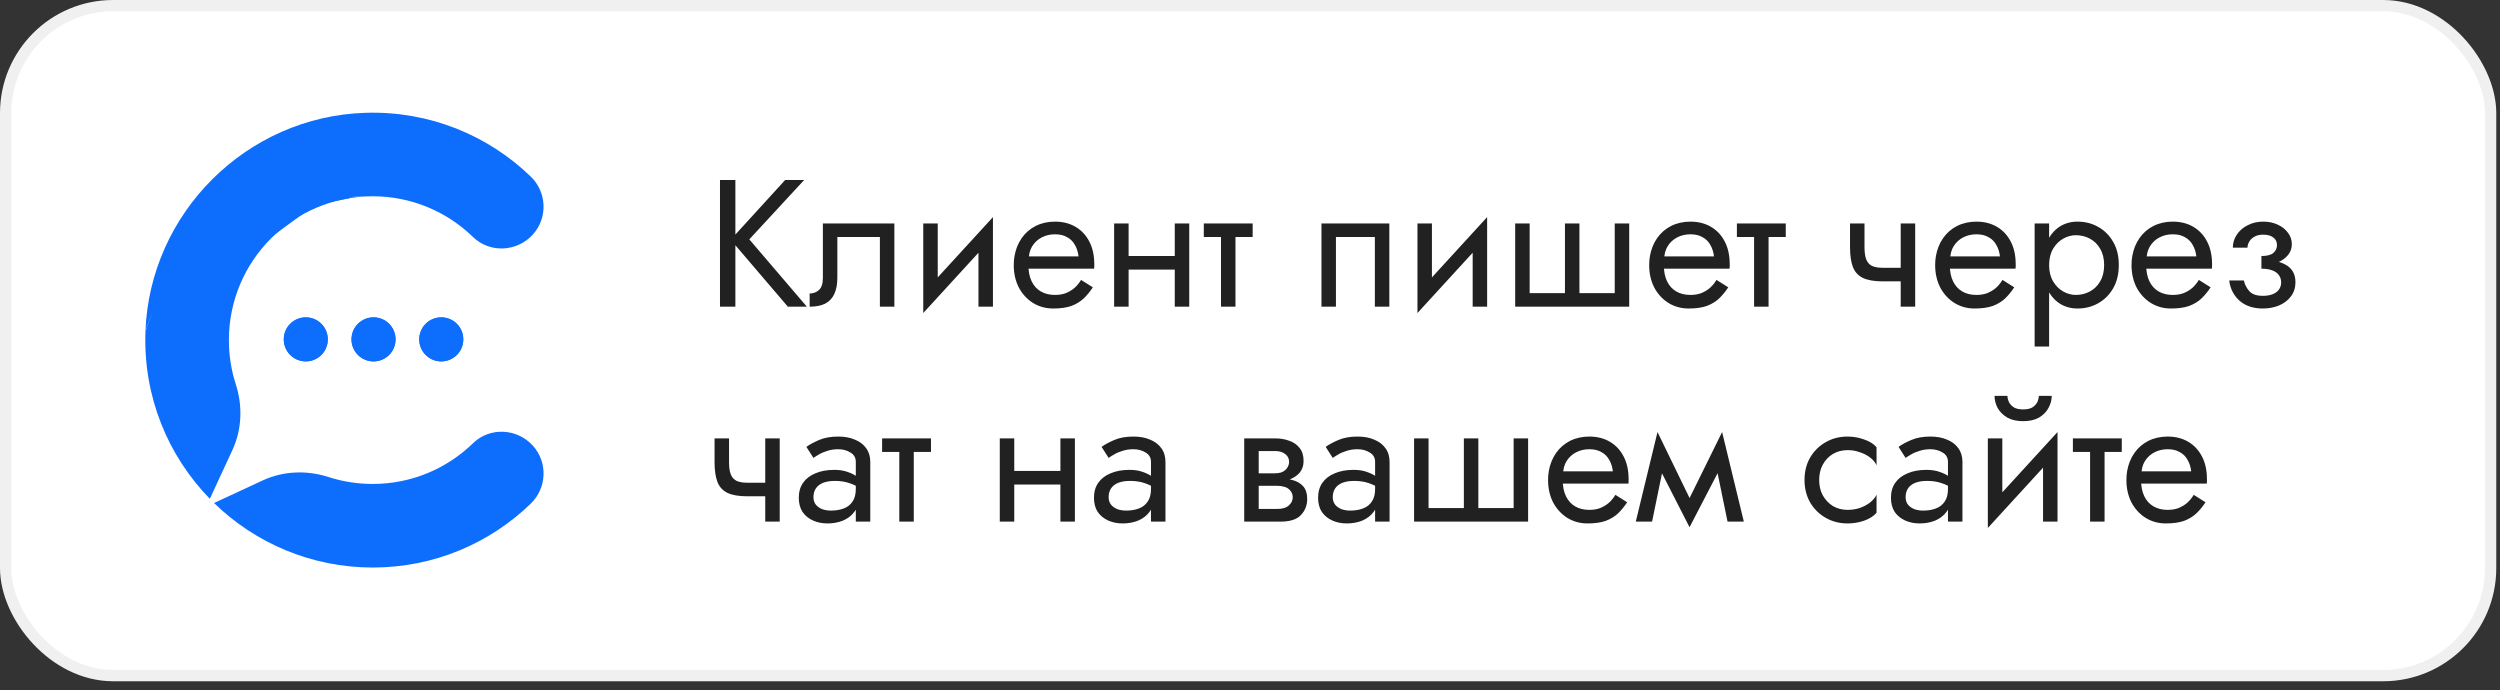 <svg width="221" height="61" viewBox="0 0 221 61" fill="none" xmlns="http://www.w3.org/2000/svg">
<rect x="0" y="0" width="221" height="61" fill="#333333" stroke="none"/>
<rect x="0.5" y="0.5" width="219.671" height="59.223" rx="9.5" fill="white" stroke="#F0F0F0"/>
<path d="M63.647 15.912H65.007V27.112H63.647V15.912ZM69.407 15.912H71.087L66.239 21.16L71.327 27.112H69.647L64.591 21.192L69.407 15.912ZM79.062 19.752V27.112H77.782V20.952H74.022V24.552C74.022 25.128 73.931 25.608 73.75 25.992C73.579 26.365 73.313 26.648 72.95 26.84C72.587 27.021 72.129 27.112 71.574 27.112V25.944C71.894 25.944 72.166 25.843 72.39 25.64C72.625 25.437 72.742 25.075 72.742 24.552V19.752H79.062ZM87.696 21.032L81.616 27.672L81.696 25.832L87.776 19.192L87.696 21.032ZM82.896 19.752V25.912L81.616 27.672V19.752H82.896ZM87.776 19.192V27.112H86.496V20.952L87.776 19.192ZM90.431 23.752V22.664H95.343C95.3 22.28 95.193 21.944 95.023 21.656C94.863 21.357 94.633 21.128 94.335 20.968C94.047 20.797 93.689 20.712 93.263 20.712C92.836 20.712 92.447 20.802 92.095 20.984C91.743 21.165 91.46 21.427 91.247 21.768C91.044 22.099 90.943 22.493 90.943 22.952L90.911 23.432C90.911 23.997 91.007 24.477 91.199 24.872C91.391 25.267 91.663 25.565 92.015 25.768C92.367 25.971 92.783 26.072 93.263 26.072C93.625 26.072 93.945 26.018 94.223 25.912C94.511 25.794 94.767 25.64 94.991 25.448C95.215 25.245 95.407 25.011 95.567 24.744L96.607 25.4C96.361 25.773 96.089 26.104 95.791 26.392C95.492 26.669 95.129 26.888 94.703 27.048C94.276 27.197 93.743 27.272 93.103 27.272C92.441 27.272 91.844 27.107 91.311 26.776C90.788 26.445 90.372 25.992 90.063 25.416C89.764 24.829 89.615 24.168 89.615 23.432C89.615 23.293 89.62 23.16 89.631 23.032C89.641 22.904 89.657 22.776 89.679 22.648C89.785 22.04 89.999 21.506 90.319 21.048C90.639 20.589 91.049 20.232 91.551 19.976C92.063 19.72 92.633 19.592 93.263 19.592C93.956 19.592 94.564 19.747 95.087 20.056C95.609 20.365 96.015 20.802 96.303 21.368C96.591 21.922 96.735 22.589 96.735 23.368C96.735 23.432 96.735 23.496 96.735 23.56C96.735 23.624 96.729 23.688 96.719 23.752H90.431ZM99.241 23.832V22.632H104.681V23.832H99.241ZM103.849 19.752H105.129V27.112H103.849V19.752ZM98.489 19.752H99.769V27.112H98.489V19.752ZM106.416 19.752L110.736 19.752V20.952H106.416V19.752ZM107.936 20.072L109.216 20.072V27.112H107.936V20.072ZM122.817 19.752V27.112H121.537V20.952H118.097V27.112L116.817 27.112V19.752H122.817ZM131.383 21.032L125.303 27.672L125.383 25.832L131.463 19.192L131.383 21.032ZM126.583 19.752V25.912L125.303 27.672V19.752H126.583ZM131.463 19.192V27.112H130.183V20.952L131.463 19.192ZM139.622 25.912H142.742V19.752H144.022V27.112H133.942V19.752H135.222V25.912H138.342V19.752H139.622V25.912ZM146.603 23.752V22.664H151.515C151.472 22.28 151.365 21.944 151.195 21.656C151.035 21.357 150.805 21.128 150.507 20.968C150.219 20.797 149.861 20.712 149.435 20.712C149.008 20.712 148.619 20.802 148.267 20.984C147.915 21.165 147.632 21.427 147.419 21.768C147.216 22.099 147.115 22.493 147.115 22.952L147.083 23.432C147.083 23.997 147.179 24.477 147.371 24.872C147.563 25.267 147.835 25.565 148.187 25.768C148.539 25.971 148.955 26.072 149.435 26.072C149.797 26.072 150.117 26.018 150.395 25.912C150.683 25.794 150.939 25.64 151.163 25.448C151.387 25.245 151.579 25.011 151.739 24.744L152.779 25.4C152.533 25.773 152.261 26.104 151.963 26.392C151.664 26.669 151.301 26.888 150.875 27.048C150.448 27.197 149.915 27.272 149.275 27.272C148.613 27.272 148.016 27.107 147.483 26.776C146.96 26.445 146.544 25.992 146.235 25.416C145.936 24.829 145.787 24.168 145.787 23.432C145.787 23.293 145.792 23.16 145.803 23.032C145.813 22.904 145.829 22.776 145.851 22.648C145.957 22.04 146.171 21.506 146.491 21.048C146.811 20.589 147.221 20.232 147.723 19.976C148.235 19.72 148.805 19.592 149.435 19.592C150.128 19.592 150.736 19.747 151.259 20.056C151.781 20.365 152.187 20.802 152.475 21.368C152.763 21.922 152.907 22.589 152.907 23.368C152.907 23.432 152.907 23.496 152.907 23.56C152.907 23.624 152.901 23.688 152.891 23.752H146.603ZM153.541 19.752H157.861V20.952L153.541 20.952V19.752ZM155.061 20.072H156.341V27.112H155.061V20.072ZM166.422 24.872V23.672H168.934V24.872H166.422ZM168.022 19.752H169.302V27.112H168.022V19.752ZM164.822 19.752V21.864C164.822 22.291 164.87 22.637 164.966 22.904C165.062 23.171 165.228 23.368 165.462 23.496C165.697 23.613 166.017 23.672 166.422 23.672V24.872C165.686 24.872 165.105 24.77 164.678 24.568C164.262 24.365 163.969 24.045 163.798 23.608C163.628 23.16 163.542 22.578 163.542 21.864V19.752H164.822ZM171.884 23.752V22.664H176.796C176.753 22.28 176.646 21.944 176.476 21.656C176.316 21.357 176.086 21.128 175.788 20.968C175.5 20.797 175.142 20.712 174.716 20.712C174.289 20.712 173.9 20.802 173.548 20.984C173.196 21.165 172.913 21.427 172.7 21.768C172.497 22.099 172.396 22.493 172.396 22.952L172.364 23.432C172.364 23.997 172.46 24.477 172.652 24.872C172.844 25.267 173.116 25.565 173.468 25.768C173.82 25.971 174.236 26.072 174.716 26.072C175.078 26.072 175.398 26.018 175.676 25.912C175.964 25.794 176.22 25.64 176.444 25.448C176.668 25.245 176.86 25.011 177.02 24.744L178.06 25.4C177.814 25.773 177.542 26.104 177.244 26.392C176.945 26.669 176.582 26.888 176.156 27.048C175.729 27.197 175.196 27.272 174.556 27.272C173.894 27.272 173.297 27.107 172.764 26.776C172.241 26.445 171.825 25.992 171.516 25.416C171.217 24.829 171.068 24.168 171.068 23.432C171.068 23.293 171.073 23.16 171.084 23.032C171.094 22.904 171.11 22.776 171.132 22.648C171.238 22.04 171.452 21.506 171.772 21.048C172.092 20.589 172.502 20.232 173.004 19.976C173.516 19.72 174.086 19.592 174.716 19.592C175.409 19.592 176.017 19.747 176.54 20.056C177.062 20.365 177.468 20.802 177.756 21.368C178.044 21.922 178.188 22.589 178.188 23.368C178.188 23.432 178.188 23.496 178.188 23.56C178.188 23.624 178.182 23.688 178.172 23.752H171.884ZM181.142 30.632H179.862V19.752H181.142V30.632ZM187.302 23.432C187.302 24.221 187.137 24.904 186.806 25.48C186.476 26.056 186.033 26.498 185.478 26.808C184.934 27.117 184.326 27.272 183.654 27.272C183.046 27.272 182.508 27.117 182.038 26.808C181.58 26.498 181.217 26.056 180.95 25.48C180.694 24.904 180.566 24.221 180.566 23.432C180.566 22.632 180.694 21.949 180.95 21.384C181.217 20.808 181.58 20.365 182.038 20.056C182.508 19.747 183.046 19.592 183.654 19.592C184.326 19.592 184.934 19.747 185.478 20.056C186.033 20.365 186.476 20.808 186.806 21.384C187.137 21.949 187.302 22.632 187.302 23.432ZM186.006 23.432C186.006 22.866 185.889 22.387 185.654 21.992C185.43 21.597 185.126 21.299 184.742 21.096C184.369 20.893 183.953 20.792 183.494 20.792C183.121 20.792 182.753 20.893 182.39 21.096C182.028 21.299 181.729 21.597 181.494 21.992C181.26 22.387 181.142 22.866 181.142 23.432C181.142 23.997 181.26 24.477 181.494 24.872C181.729 25.267 182.028 25.565 182.39 25.768C182.753 25.971 183.121 26.072 183.494 26.072C183.953 26.072 184.369 25.971 184.742 25.768C185.126 25.565 185.43 25.267 185.654 24.872C185.889 24.477 186.006 23.997 186.006 23.432ZM189.243 23.752V22.664H194.155C194.113 22.28 194.006 21.944 193.835 21.656C193.675 21.357 193.446 21.128 193.147 20.968C192.859 20.797 192.502 20.712 192.075 20.712C191.649 20.712 191.259 20.802 190.907 20.984C190.555 21.165 190.273 21.427 190.059 21.768C189.857 22.099 189.755 22.493 189.755 22.952L189.723 23.432C189.723 23.997 189.819 24.477 190.011 24.872C190.203 25.267 190.475 25.565 190.827 25.768C191.179 25.971 191.595 26.072 192.075 26.072C192.438 26.072 192.758 26.018 193.035 25.912C193.323 25.794 193.579 25.64 193.803 25.448C194.027 25.245 194.219 25.011 194.379 24.744L195.419 25.4C195.174 25.773 194.902 26.104 194.603 26.392C194.305 26.669 193.942 26.888 193.515 27.048C193.089 27.197 192.555 27.272 191.915 27.272C191.254 27.272 190.657 27.107 190.123 26.776C189.601 26.445 189.185 25.992 188.875 25.416C188.577 24.829 188.427 24.168 188.427 23.432C188.427 23.293 188.433 23.16 188.443 23.032C188.454 22.904 188.47 22.776 188.491 22.648C188.598 22.04 188.811 21.506 189.131 21.048C189.451 20.589 189.862 20.232 190.363 19.976C190.875 19.72 191.446 19.592 192.075 19.592C192.769 19.592 193.377 19.747 193.899 20.056C194.422 20.365 194.827 20.802 195.115 21.368C195.403 21.922 195.547 22.589 195.547 23.368C195.547 23.432 195.547 23.496 195.547 23.56C195.547 23.624 195.542 23.688 195.531 23.752H189.243ZM199.91 23.432V22.632C200.4 22.632 200.752 22.541 200.966 22.36C201.179 22.168 201.286 21.939 201.286 21.672C201.286 21.384 201.179 21.16 200.966 21C200.752 20.829 200.454 20.744 200.07 20.744C199.75 20.744 199.483 20.808 199.27 20.936C199.067 21.053 198.918 21.203 198.822 21.384C198.726 21.555 198.678 21.725 198.678 21.896H197.382C197.382 21.48 197.499 21.096 197.734 20.744C197.968 20.392 198.288 20.114 198.694 19.912C199.099 19.698 199.558 19.592 200.07 19.592C200.55 19.592 200.982 19.683 201.366 19.864C201.75 20.045 202.048 20.285 202.262 20.584C202.486 20.883 202.598 21.213 202.598 21.576C202.598 22.109 202.358 22.552 201.878 22.904C201.408 23.256 200.752 23.432 199.91 23.432ZM200.038 27.272C199.174 27.272 198.48 27.037 197.958 26.568C197.446 26.099 197.147 25.506 197.062 24.792H198.358C198.432 25.144 198.592 25.459 198.838 25.736C199.083 26.013 199.483 26.152 200.038 26.152C200.379 26.152 200.667 26.104 200.902 26.008C201.147 25.912 201.334 25.773 201.462 25.592C201.59 25.41 201.654 25.203 201.654 24.968C201.654 24.712 201.584 24.493 201.446 24.312C201.318 24.131 201.12 23.992 200.854 23.896C200.598 23.8 200.283 23.752 199.91 23.752V22.952C200.827 22.952 201.558 23.112 202.102 23.432C202.646 23.752 202.918 24.259 202.918 24.952C202.918 25.432 202.784 25.848 202.518 26.2C202.262 26.541 201.915 26.808 201.478 27C201.04 27.181 200.56 27.272 200.038 27.272ZM66.047 43.872V42.672H68.559V43.872H66.047ZM67.647 38.752H68.927V46.112H67.647V38.752ZM64.447 38.752V40.864C64.447 41.291 64.495 41.637 64.591 41.904C64.687 42.17 64.853 42.368 65.087 42.496C65.322 42.613 65.642 42.672 66.047 42.672V43.872C65.311 43.872 64.73 43.77 64.303 43.568C63.887 43.365 63.594 43.045 63.423 42.608C63.252 42.16 63.167 41.578 63.167 40.864V38.752H64.447ZM71.909 43.952C71.909 44.208 71.978 44.426 72.117 44.608C72.255 44.779 72.442 44.912 72.677 45.008C72.912 45.093 73.173 45.136 73.461 45.136C73.888 45.136 74.266 45.072 74.597 44.944C74.927 44.816 75.183 44.613 75.365 44.336C75.557 44.059 75.653 43.691 75.653 43.232L75.909 44.032C75.909 44.501 75.781 44.907 75.525 45.248C75.279 45.578 74.949 45.834 74.533 46.016C74.117 46.187 73.653 46.272 73.141 46.272C72.682 46.272 72.261 46.187 71.877 46.016C71.493 45.845 71.183 45.594 70.949 45.264C70.725 44.922 70.613 44.501 70.613 44C70.613 43.477 70.741 43.035 70.997 42.672C71.253 42.309 71.615 42.032 72.085 41.84C72.554 41.637 73.109 41.536 73.749 41.536C74.218 41.536 74.618 41.6 74.949 41.728C75.29 41.845 75.562 41.984 75.765 42.144C75.968 42.293 76.106 42.416 76.181 42.512V43.264C75.818 43.008 75.45 42.821 75.077 42.704C74.704 42.576 74.282 42.512 73.813 42.512C73.386 42.512 73.029 42.571 72.741 42.688C72.463 42.805 72.255 42.971 72.117 43.184C71.978 43.397 71.909 43.653 71.909 43.952ZM71.909 40.48L71.285 39.504C71.562 39.301 71.936 39.099 72.405 38.896C72.874 38.693 73.439 38.592 74.101 38.592C74.666 38.592 75.157 38.682 75.573 38.864C75.999 39.035 76.33 39.285 76.565 39.616C76.81 39.947 76.933 40.352 76.933 40.832V46.112H75.653V40.832C75.653 40.459 75.493 40.181 75.173 40C74.864 39.808 74.506 39.712 74.101 39.712C73.749 39.712 73.429 39.76 73.141 39.856C72.853 39.941 72.602 40.048 72.389 40.176C72.186 40.293 72.026 40.395 71.909 40.48ZM77.978 38.752H82.298V39.952H77.978V38.752ZM79.498 39.072H80.778V46.112H79.498V39.072ZM89.132 42.832V41.632H94.572V42.832H89.132ZM93.74 38.752H95.02V46.112H93.74V38.752ZM88.38 38.752H89.66V46.112H88.38V38.752ZM98.003 43.952C98.003 44.208 98.072 44.426 98.211 44.608C98.349 44.779 98.536 44.912 98.771 45.008C99.005 45.093 99.267 45.136 99.555 45.136C99.981 45.136 100.36 45.072 100.691 44.944C101.021 44.816 101.277 44.613 101.459 44.336C101.651 44.059 101.747 43.691 101.747 43.232L102.003 44.032C102.003 44.501 101.875 44.907 101.619 45.248C101.373 45.578 101.043 45.834 100.627 46.016C100.211 46.187 99.747 46.272 99.235 46.272C98.776 46.272 98.355 46.187 97.971 46.016C97.587 45.845 97.277 45.594 97.043 45.264C96.819 44.922 96.707 44.501 96.707 44C96.707 43.477 96.835 43.035 97.091 42.672C97.347 42.309 97.709 42.032 98.179 41.84C98.648 41.637 99.203 41.536 99.843 41.536C100.312 41.536 100.712 41.6 101.043 41.728C101.384 41.845 101.656 41.984 101.859 42.144C102.061 42.293 102.2 42.416 102.275 42.512V43.264C101.912 43.008 101.544 42.821 101.171 42.704C100.797 42.576 100.376 42.512 99.907 42.512C99.48 42.512 99.123 42.571 98.835 42.688C98.557 42.805 98.349 42.971 98.211 43.184C98.072 43.397 98.003 43.653 98.003 43.952ZM98.003 40.48L97.379 39.504C97.656 39.301 98.029 39.099 98.499 38.896C98.968 38.693 99.533 38.592 100.195 38.592C100.76 38.592 101.251 38.682 101.667 38.864C102.093 39.035 102.424 39.285 102.659 39.616C102.904 39.947 103.027 40.352 103.027 40.832V46.112H101.747V40.832C101.747 40.459 101.587 40.181 101.267 40C100.957 39.808 100.6 39.712 100.195 39.712C99.843 39.712 99.523 39.76 99.235 39.856C98.947 39.941 98.696 40.048 98.483 40.176C98.28 40.293 98.12 40.395 98.003 40.48ZM110.741 42.272H112.869C113.381 42.272 113.84 42.325 114.245 42.432C114.65 42.538 114.97 42.725 115.205 42.992C115.44 43.258 115.557 43.632 115.557 44.112C115.557 44.666 115.37 45.141 114.997 45.536C114.634 45.92 114.032 46.112 113.189 46.112H110.741V44.992H112.869C113.349 44.992 113.701 44.891 113.925 44.688C114.16 44.485 114.277 44.24 114.277 43.952C114.277 43.803 114.245 43.669 114.181 43.552C114.128 43.434 114.042 43.328 113.925 43.232C113.818 43.136 113.674 43.066 113.493 43.024C113.322 42.971 113.114 42.944 112.869 42.944H110.741V42.272ZM110.741 42.592V41.84H112.709C112.901 41.84 113.072 41.819 113.221 41.776C113.381 41.722 113.514 41.648 113.621 41.552C113.728 41.456 113.808 41.349 113.861 41.232C113.925 41.104 113.957 40.971 113.957 40.832C113.957 40.544 113.845 40.315 113.621 40.144C113.397 39.962 113.093 39.872 112.709 39.872H110.741V38.752H112.709C113.168 38.752 113.584 38.821 113.957 38.96C114.341 39.088 114.65 39.301 114.885 39.6C115.12 39.888 115.237 40.272 115.237 40.752C115.237 41.168 115.12 41.514 114.885 41.792C114.65 42.059 114.341 42.261 113.957 42.4C113.584 42.528 113.168 42.592 112.709 42.592H110.741ZM109.989 38.752H111.269V46.112H109.989V38.752ZM117.815 43.952C117.815 44.208 117.884 44.426 118.023 44.608C118.162 44.779 118.348 44.912 118.583 45.008C118.818 45.093 119.079 45.136 119.367 45.136C119.794 45.136 120.172 45.072 120.503 44.944C120.834 44.816 121.09 44.613 121.271 44.336C121.463 44.059 121.559 43.691 121.559 43.232L121.815 44.032C121.815 44.501 121.687 44.907 121.431 45.248C121.186 45.578 120.855 45.834 120.439 46.016C120.023 46.187 119.559 46.272 119.047 46.272C118.588 46.272 118.167 46.187 117.783 46.016C117.399 45.845 117.09 45.594 116.855 45.264C116.631 44.922 116.519 44.501 116.519 44C116.519 43.477 116.647 43.035 116.903 42.672C117.159 42.309 117.522 42.032 117.991 41.84C118.46 41.637 119.015 41.536 119.655 41.536C120.124 41.536 120.524 41.6 120.855 41.728C121.196 41.845 121.468 41.984 121.671 42.144C121.874 42.293 122.012 42.416 122.087 42.512V43.264C121.724 43.008 121.356 42.821 120.983 42.704C120.61 42.576 120.188 42.512 119.719 42.512C119.292 42.512 118.935 42.571 118.647 42.688C118.37 42.805 118.162 42.971 118.023 43.184C117.884 43.397 117.815 43.653 117.815 43.952ZM117.815 40.48L117.191 39.504C117.468 39.301 117.842 39.099 118.311 38.896C118.78 38.693 119.346 38.592 120.007 38.592C120.572 38.592 121.063 38.682 121.479 38.864C121.906 39.035 122.236 39.285 122.471 39.616C122.716 39.947 122.839 40.352 122.839 40.832V46.112H121.559V40.832C121.559 40.459 121.399 40.181 121.079 40C120.77 39.808 120.412 39.712 120.007 39.712C119.655 39.712 119.335 39.76 119.047 39.856C118.759 39.941 118.508 40.048 118.295 40.176C118.092 40.293 117.932 40.395 117.815 40.48ZM130.685 44.912H133.805V38.752H135.085V46.112H125.005V38.752H126.285V44.912H129.405V38.752H130.685V44.912ZM137.665 42.752V41.664H142.577C142.534 41.28 142.428 40.944 142.257 40.656C142.097 40.357 141.868 40.128 141.569 39.968C141.281 39.797 140.924 39.712 140.497 39.712C140.07 39.712 139.681 39.803 139.329 39.984C138.977 40.165 138.694 40.426 138.481 40.768C138.278 41.099 138.177 41.493 138.177 41.952L138.145 42.432C138.145 42.997 138.241 43.477 138.433 43.872C138.625 44.267 138.897 44.565 139.249 44.768C139.601 44.971 140.017 45.072 140.497 45.072C140.86 45.072 141.18 45.019 141.457 44.912C141.745 44.794 142.001 44.64 142.225 44.448C142.449 44.245 142.641 44.011 142.801 43.744L143.841 44.4C143.596 44.773 143.324 45.104 143.025 45.392C142.726 45.669 142.364 45.888 141.937 46.048C141.51 46.197 140.977 46.272 140.337 46.272C139.676 46.272 139.078 46.106 138.545 45.776C138.022 45.445 137.606 44.992 137.297 44.416C136.998 43.829 136.849 43.168 136.849 42.432C136.849 42.293 136.854 42.16 136.865 42.032C136.876 41.904 136.892 41.776 136.913 41.648C137.02 41.04 137.233 40.507 137.553 40.048C137.873 39.589 138.284 39.232 138.785 38.976C139.297 38.72 139.868 38.592 140.497 38.592C141.19 38.592 141.798 38.746 142.321 39.056C142.844 39.365 143.249 39.803 143.537 40.368C143.825 40.922 143.969 41.589 143.969 42.368C143.969 42.432 143.969 42.496 143.969 42.56C143.969 42.624 143.964 42.688 143.953 42.752H137.665ZM152.715 46.112L151.515 40.272L152.235 38.192L154.155 46.112H152.715ZM148.875 45.008L152.235 38.192L152.395 40.752L149.355 46.608L148.875 45.008ZM149.355 46.608L146.363 40.752L146.523 38.192L149.835 45.008L149.355 46.608ZM144.603 46.112L146.523 38.192L147.243 40.272L146.043 46.112H144.603ZM160.815 42.432C160.815 42.944 160.922 43.397 161.135 43.792C161.359 44.187 161.658 44.501 162.031 44.736C162.415 44.96 162.847 45.072 163.327 45.072C163.722 45.072 164.09 45.013 164.431 44.896C164.783 44.768 165.087 44.602 165.343 44.4C165.599 44.187 165.78 43.962 165.887 43.728V45.328C165.631 45.627 165.263 45.861 164.783 46.032C164.314 46.192 163.828 46.272 163.327 46.272C162.612 46.272 161.967 46.106 161.391 45.776C160.815 45.445 160.356 44.992 160.015 44.416C159.684 43.829 159.519 43.168 159.519 42.432C159.519 41.685 159.684 41.024 160.015 40.448C160.356 39.872 160.815 39.419 161.391 39.088C161.967 38.757 162.612 38.592 163.327 38.592C163.828 38.592 164.314 38.677 164.783 38.848C165.263 39.008 165.631 39.237 165.887 39.536V41.136C165.78 40.891 165.599 40.666 165.343 40.464C165.087 40.261 164.783 40.101 164.431 39.984C164.09 39.856 163.722 39.792 163.327 39.792C162.847 39.792 162.415 39.904 162.031 40.128C161.658 40.352 161.359 40.666 161.135 41.072C160.922 41.467 160.815 41.92 160.815 42.432ZM168.456 43.952C168.456 44.208 168.525 44.426 168.664 44.608C168.802 44.779 168.989 44.912 169.224 45.008C169.458 45.093 169.72 45.136 170.008 45.136C170.434 45.136 170.813 45.072 171.144 44.944C171.474 44.816 171.73 44.613 171.912 44.336C172.104 44.059 172.2 43.691 172.2 43.232L172.456 44.032C172.456 44.501 172.328 44.907 172.072 45.248C171.826 45.578 171.496 45.834 171.08 46.016C170.664 46.187 170.2 46.272 169.688 46.272C169.229 46.272 168.808 46.187 168.424 46.016C168.04 45.845 167.73 45.594 167.496 45.264C167.272 44.922 167.16 44.501 167.16 44C167.16 43.477 167.288 43.035 167.544 42.672C167.8 42.309 168.162 42.032 168.632 41.84C169.101 41.637 169.656 41.536 170.296 41.536C170.765 41.536 171.165 41.6 171.496 41.728C171.837 41.845 172.109 41.984 172.312 42.144C172.514 42.293 172.653 42.416 172.728 42.512V43.264C172.365 43.008 171.997 42.821 171.624 42.704C171.25 42.576 170.829 42.512 170.36 42.512C169.933 42.512 169.576 42.571 169.288 42.688C169.01 42.805 168.802 42.971 168.664 43.184C168.525 43.397 168.456 43.653 168.456 43.952ZM168.456 40.48L167.832 39.504C168.109 39.301 168.482 39.099 168.952 38.896C169.421 38.693 169.986 38.592 170.648 38.592C171.213 38.592 171.704 38.682 172.12 38.864C172.546 39.035 172.877 39.285 173.112 39.616C173.357 39.947 173.48 40.352 173.48 40.832V46.112H172.2V40.832C172.2 40.459 172.04 40.181 171.72 40C171.41 39.808 171.053 39.712 170.648 39.712C170.296 39.712 169.976 39.76 169.688 39.856C169.4 39.941 169.149 40.048 168.936 40.176C168.733 40.293 168.573 40.395 168.456 40.48ZM181.805 40.032L175.725 46.672L175.805 44.832L181.885 38.192L181.805 40.032ZM177.005 38.752V44.912L175.725 46.672V38.752H177.005ZM181.885 38.192V46.112H180.605V39.952L181.885 38.192ZM176.317 34.992H177.453C177.453 35.13 177.491 35.296 177.565 35.488C177.64 35.669 177.779 35.834 177.981 35.984C178.184 36.123 178.472 36.192 178.845 36.192C179.219 36.192 179.507 36.123 179.709 35.984C179.912 35.834 180.051 35.669 180.125 35.488C180.2 35.296 180.237 35.13 180.237 34.992H181.373C181.373 35.355 181.277 35.712 181.085 36.064C180.904 36.405 180.627 36.688 180.253 36.912C179.88 37.125 179.411 37.232 178.845 37.232C178.291 37.232 177.821 37.125 177.437 36.912C177.064 36.688 176.781 36.405 176.589 36.064C176.408 35.712 176.317 35.355 176.317 34.992ZM183.244 38.752H187.564V39.952H183.244V38.752ZM184.764 39.072H186.044V46.112H184.764V39.072ZM188.79 42.752V41.664H193.702C193.659 41.28 193.553 40.944 193.382 40.656C193.222 40.357 192.993 40.128 192.694 39.968C192.406 39.797 192.049 39.712 191.622 39.712C191.195 39.712 190.806 39.803 190.454 39.984C190.102 40.165 189.819 40.426 189.606 40.768C189.403 41.099 189.302 41.493 189.302 41.952L189.27 42.432C189.27 42.997 189.366 43.477 189.558 43.872C189.75 44.267 190.022 44.565 190.374 44.768C190.726 44.971 191.142 45.072 191.622 45.072C191.985 45.072 192.305 45.019 192.582 44.912C192.87 44.794 193.126 44.64 193.35 44.448C193.574 44.245 193.766 44.011 193.926 43.744L194.966 44.4C194.721 44.773 194.449 45.104 194.15 45.392C193.851 45.669 193.489 45.888 193.062 46.048C192.635 46.197 192.102 46.272 191.462 46.272C190.801 46.272 190.203 46.106 189.67 45.776C189.147 45.445 188.731 44.992 188.422 44.416C188.123 43.829 187.974 43.168 187.974 42.432C187.974 42.293 187.979 42.16 187.99 42.032C188.001 41.904 188.017 41.776 188.038 41.648C188.145 41.04 188.358 40.507 188.678 40.048C188.998 39.589 189.409 39.232 189.91 38.976C190.422 38.72 190.993 38.592 191.622 38.592C192.315 38.592 192.923 38.746 193.446 39.056C193.969 39.365 194.374 39.803 194.662 40.368C194.95 40.922 195.094 41.589 195.094 42.368C195.094 42.432 195.094 42.496 195.094 42.56C195.094 42.624 195.089 42.688 195.078 42.752H188.79Z" fill="#212121"/>
<path d="M33.02 31.947C34.095 31.947 34.967 31.076 34.967 30C34.967 28.925 34.095 28.054 33.02 28.054C31.945 28.054 31.073 28.925 31.073 30C31.073 31.076 31.945 31.947 33.02 31.947Z" fill="#0D6EFD"/>
<path d="M33.02 31.947C34.095 31.947 34.967 31.076 34.967 30C34.967 28.925 34.095 28.054 33.02 28.054C31.945 28.054 31.073 28.925 31.073 30C31.073 31.076 31.945 31.947 33.02 31.947Z" fill="url(#paint0_linear_33_933)"/>
<path d="M27.032 31.947C28.107 31.947 28.979 31.076 28.979 30C28.979 28.925 28.107 28.054 27.032 28.054C25.957 28.054 25.085 28.925 25.085 30C25.085 31.076 25.957 31.947 27.032 31.947Z" fill="#0D6EFD"/>
<path d="M27.032 31.947C28.107 31.947 28.979 31.076 28.979 30C28.979 28.925 28.107 28.054 27.032 28.054C25.957 28.054 25.085 28.925 25.085 30C25.085 31.076 25.957 31.947 27.032 31.947Z" fill="url(#paint1_linear_33_933)"/>
<path d="M39.008 31.947C40.083 31.947 40.955 31.076 40.955 30C40.955 28.925 40.083 28.054 39.008 28.054C37.933 28.054 37.061 28.925 37.061 30C37.061 31.076 37.933 31.947 39.008 31.947Z" fill="#0D6EFD"/>
<path d="M39.008 31.947C40.083 31.947 40.955 31.076 40.955 30C40.955 28.925 40.083 28.054 39.008 28.054C37.933 28.054 37.061 28.925 37.061 30C37.061 31.076 37.933 31.947 39.008 31.947Z" fill="url(#paint2_linear_33_933)"/>
<path d="M47.098 20.74C45.704 22.273 43.3 22.397 41.816 20.953C39.523 18.725 36.395 17.351 32.946 17.351C23.976 17.351 15.192 21.867 12.856 29.293C13.249 18.808 21.804 10.307 32.291 9.972C37.979 9.791 43.157 11.974 46.922 15.612C48.353 16.997 48.437 19.266 47.098 20.74Z" fill="url(#paint3_linear_33_933)"/>
<path d="M20.234 30.066C20.234 31.427 20.446 32.739 20.843 33.968C21.462 35.887 21.39 37.959 20.544 39.788L18.549 44.094C14.853 40.303 12.643 35.057 12.859 29.294C15.194 21.867 23.979 17.352 32.949 17.352C25.927 17.352 20.234 23.043 20.234 30.067V30.066Z" fill="url(#paint4_linear_33_933)"/>
<path d="M47.1 39.392C48.444 40.873 48.348 43.144 46.909 44.532C43.294 48.023 38.372 50.17 32.948 50.17C27.524 50.17 22.542 47.996 18.92 44.466L23.221 42.471C25.051 41.623 27.125 41.553 29.045 42.171C30.274 42.568 31.586 42.781 32.948 42.781C36.398 42.781 39.526 41.408 41.817 39.178C43.301 37.734 45.706 37.858 47.099 39.392H47.1Z" fill="url(#paint5_linear_33_933)"/>
<path d="M15.5 21.5L28 15V18L13 29L15.5 21.5Z" fill="#0D6EFD"/>
<path d="M16 19.5L28 15L31 17.5L26 18.5L16 19.5Z" fill="#0D6EFD"/>
<defs>
<linearGradient id="paint0_linear_33_933" x1="25.085" y1="30" x2="44.85" y2="30" gradientUnits="userSpaceOnUse">
<stop stop-color="#0D6EFD"/>
<stop offset="1" stop-color="#0D6EFD"/>
</linearGradient>
<linearGradient id="paint1_linear_33_933" x1="25.085" y1="30" x2="44.851" y2="30" gradientUnits="userSpaceOnUse">
<stop stop-color="#0D6EFD"/>
<stop offset="1" stop-color="#0D6EFD" stop-opacity="0.49"/>
</linearGradient>
<linearGradient id="paint2_linear_33_933" x1="25.085" y1="30" x2="44.851" y2="30" gradientUnits="userSpaceOnUse">
<stop stop-color="#0D6EFD"/>
<stop offset="1" stop-color="#0D6EFD"/>
</linearGradient>
<linearGradient id="paint3_linear_33_933" x1="12.856" y1="19.627" x2="56.69" y2="19.627" gradientUnits="userSpaceOnUse">
<stop stop-color="#0D6EFD"/>
<stop offset="1" stop-color="#0D6EFD"/>
</linearGradient>
<linearGradient id="paint4_linear_33_933" x1="41.77" y1="58.208" x2="19.935" y2="21.493" gradientUnits="userSpaceOnUse">
<stop stop-color="#0D6EFD"/>
<stop offset="1" stop-color="#0D6EFD"/>
</linearGradient>
<linearGradient id="paint5_linear_33_933" x1="42.481" y1="57.784" x2="20.648" y2="21.068" gradientUnits="userSpaceOnUse">
<stop stop-color="#0D6EFD"/>
<stop offset="1" stop-color="#0D6EFD"/>
</linearGradient>
</defs>
</svg>
